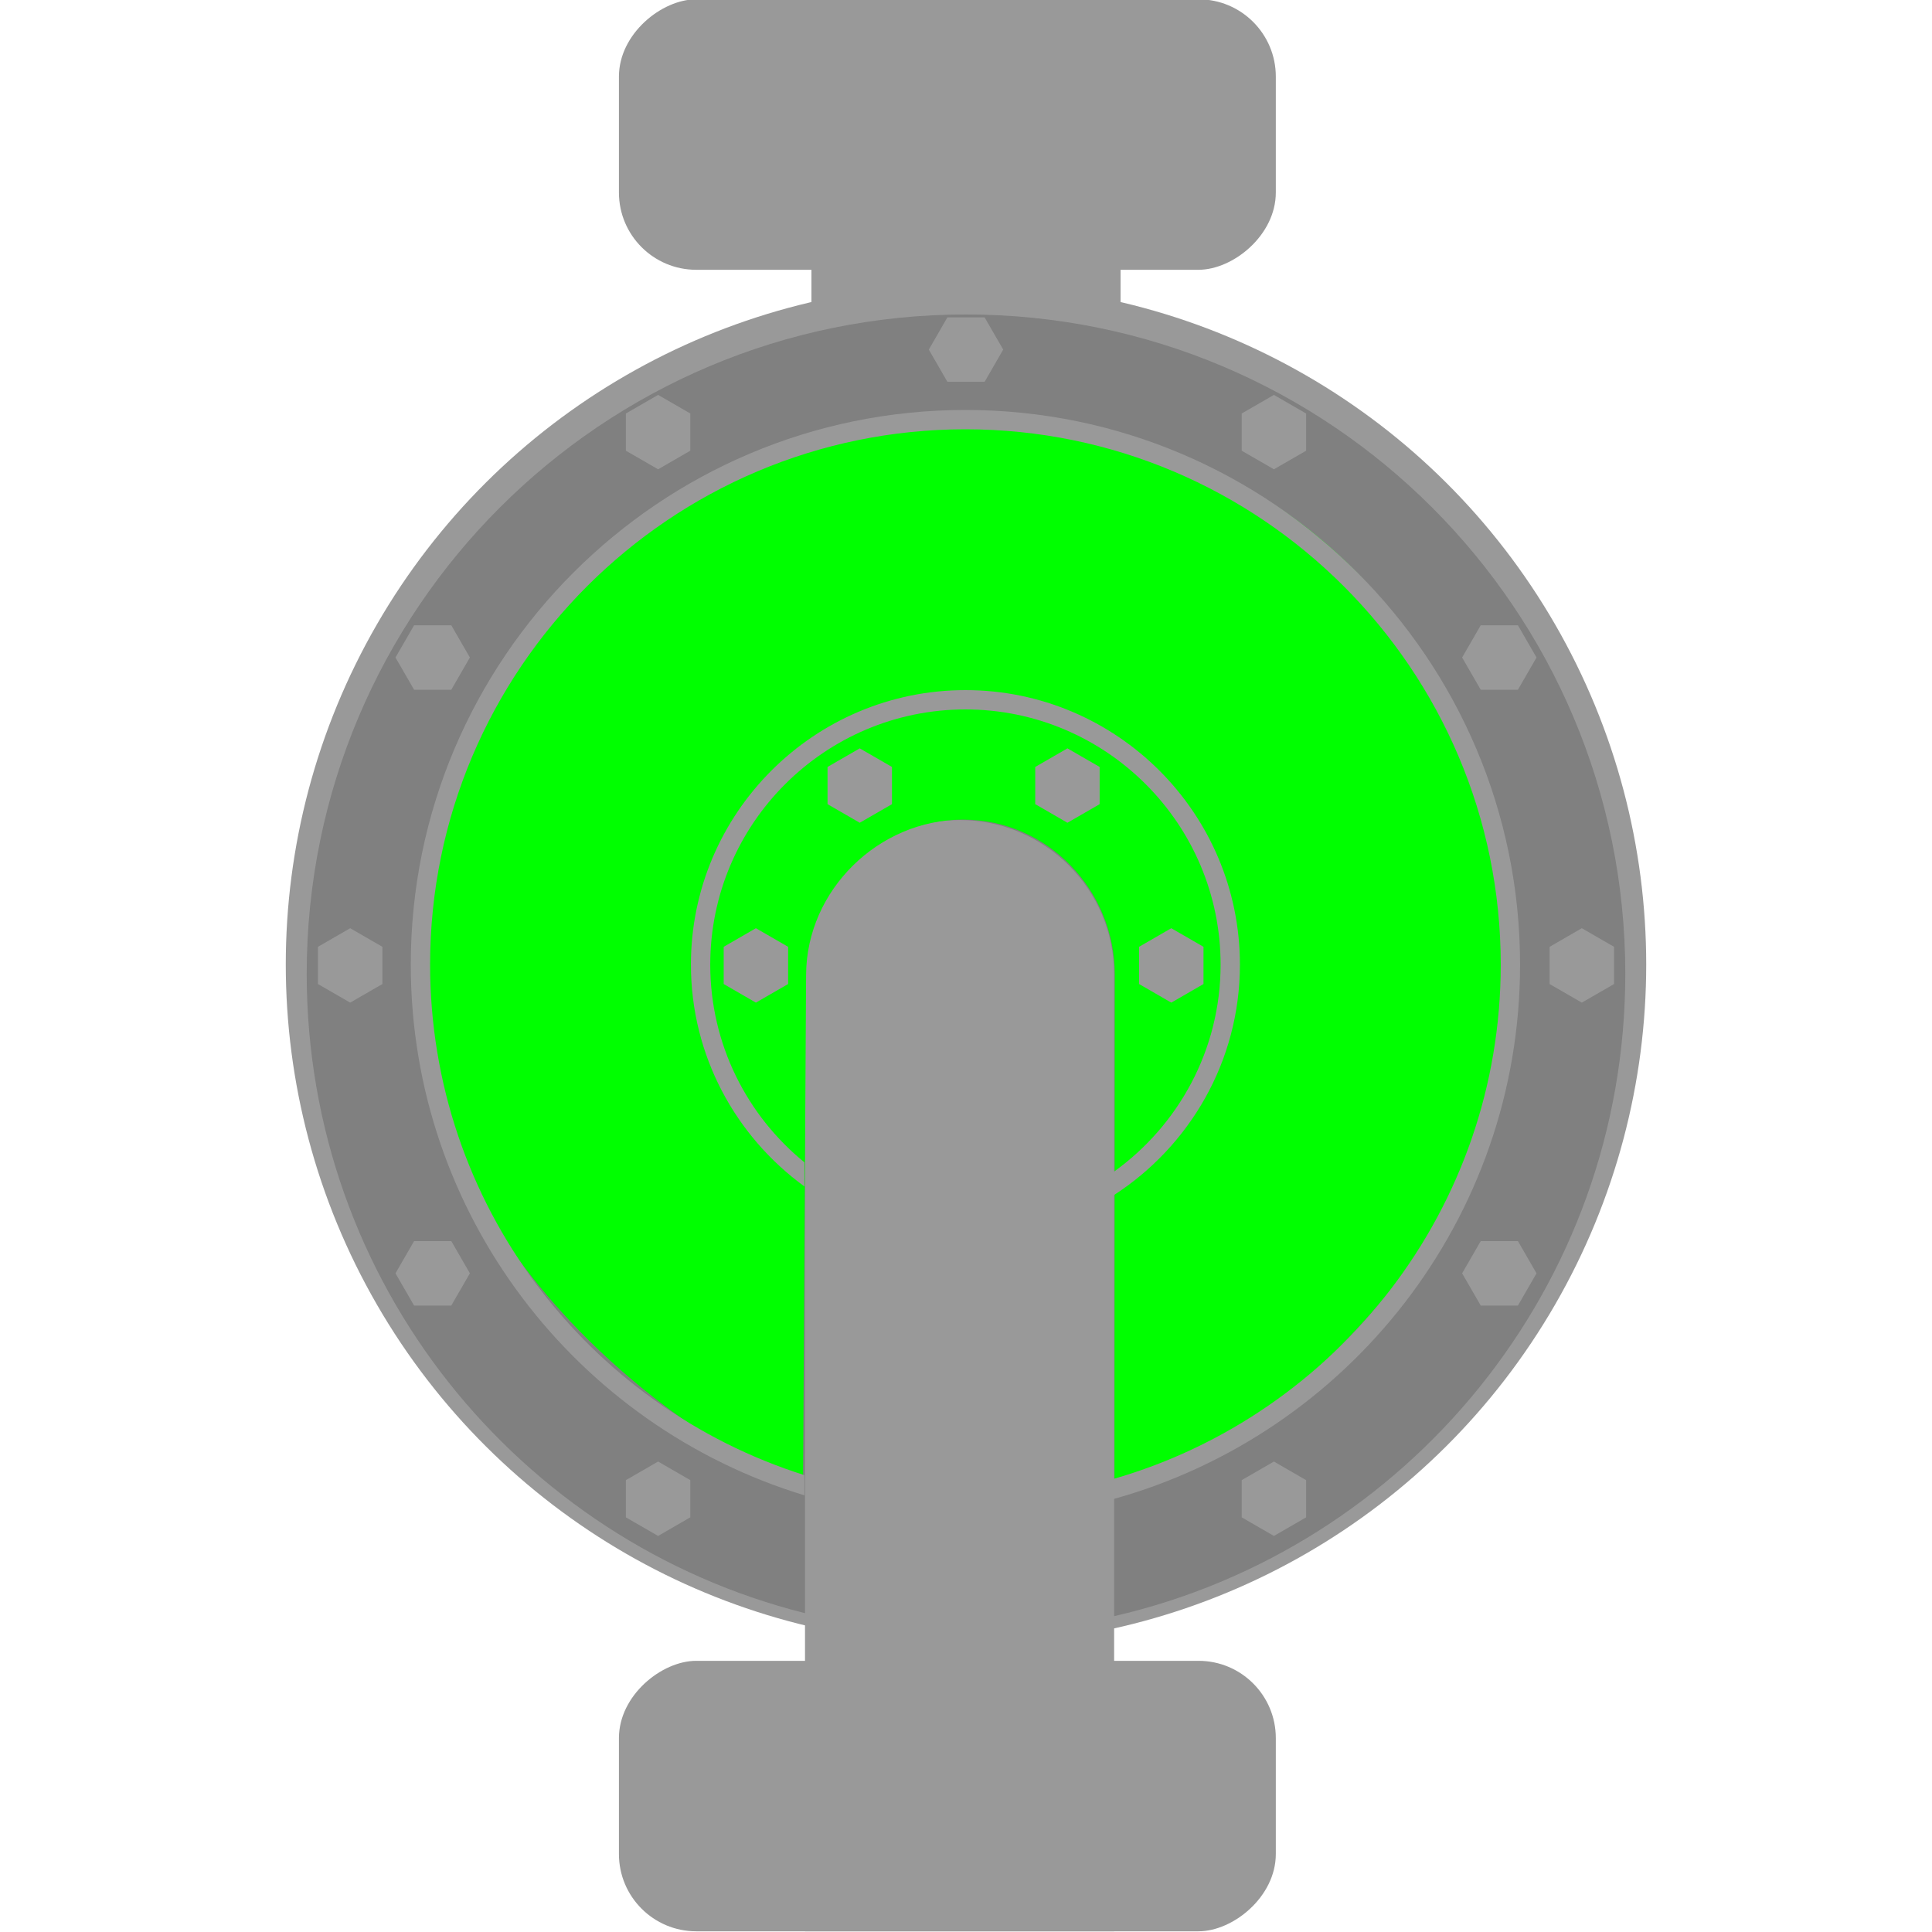 <?xml version="1.0" encoding="UTF-8" standalone="no"?>
<svg
   xmlns:dc="http://purl.org/dc/elements/1.1/"
   xmlns:cc="http://creativecommons.org/ns#"
   xmlns:rdf="http://www.w3.org/1999/02/22-rdf-syntax-ns#"
   xmlns:svg="http://www.w3.org/2000/svg"
   xmlns="http://www.w3.org/2000/svg"
   xmlns:sodipodi="http://sodipodi.sourceforge.net/DTD/sodipodi-0.dtd"
   xmlns:inkscape="http://www.inkscape.org/namespaces/inkscape"
   version="1.1"
   id="Layer_1"
   x="0px"
   y="0px"
   width="100px"
   height="100px"
   viewBox="0 0 100 100"
   enable-background="0 0 100 100"
   xml:space="preserve"
   sodipodi:docname="pump_vertical.svg"
   inkscape:version="0.92.3 (2405546, 2018-03-11)"><sodipodi:namedview
   pagecolor="#ffffff"
   bordercolor="#666666"
   borderopacity="1"
   objecttolerance="10"
   gridtolerance="10"
   guidetolerance="10"
   inkscape:pageopacity="0"
   inkscape:pageshadow="2"
   inkscape:window-width="1920"
   inkscape:window-height="1137"
   id="namedview5620"
   showgrid="false"
   inkscape:zoom="4.84"
   inkscape:cx="-2.0144627"
   inkscape:cy="58.264463"
   inkscape:window-x="-8"
   inkscape:window-y="-8"
   inkscape:window-maximized="1"
   inkscape:current-layer="Layer_1"
   showguides="true"
   inkscape:guide-bbox="true"><sodipodi:guide
     position="-12.603,50"
     orientation="0,1"
     id="guide5626"
     inkscape:locked="false" /><sodipodi:guide
     position="50.103,107.231"
     orientation="1,0"
     id="guide8019"
     inkscape:locked="false" /><sodipodi:guide
     position="-17.562,24.174"
     orientation="0,1"
     id="guide8042"
     inkscape:locked="false" /></sodipodi:namedview><desc
   id="desc5534">Copyright Opto 22</desc> <desc
   id="desc5536">Created with Snap</desc><defs
   id="defs5538" /><g
   id="g1470"
   transform="rotate(-90,46,53.964)"><rect
     ry="4"
     rx="4"
     y="40"
     x="2.4492127e-015"
     height="34"
     width="14"
     id="rect8025"
     style="display:inline;fill:#999999;fill-opacity:1;stroke:none;stroke-width:16;stroke-linecap:butt;stroke-linejoin:miter;stroke-miterlimit:4;stroke-dasharray:none;stroke-dashoffset:0;stroke-opacity:1;paint-order:stroke markers fill" /><rect
     ry="4"
     rx="4"
     y="40"
     x="86"
     height="34"
     width="14"
     id="rect8025-5"
     style="display:inline;fill:#999999;fill-opacity:1;stroke:none;stroke-width:16;stroke-linecap:butt;stroke-linejoin:miter;stroke-miterlimit:4;stroke-dasharray:none;stroke-dashoffset:0;stroke-opacity:1;paint-order:stroke markers fill" /><g
     transform="translate(0,7.964)"
     id="shape-8"><circle
       id="circle1955"
       style="fill:#999999"
       r="35.208"
       cy="50"
       cx="50.042" /><path
       inkscape:connector-curvature="0"
       id="path1957"
       style="fill:#999999"
       d="M 50,57.667 H 0 v -16 h 50 c 4.418,0 8,3.582 8,8 0,4.418 -3.582,8 -8,8 z" /><path
       sodipodi:nodetypes="ccccc"
       inkscape:connector-curvature="0"
       id="path1963"
       style="fill:#999999"
       d="m 80.326,42 c 0,16 0,0 0,16 H 100 V 42 Z" /></g><g
     transform="translate(-0.48,7.964)"
     id="dark-4"><path
       inkscape:connector-curvature="0"
       id="path1966"
       style="fill:#808080"
       d="m 50.042,15.875 c -15.971,0 -29.376,10.974 -33.096,25.792 H 50 c 4.418,0 8,3.582 8,8 0,4.418 -3.582,8 -8,8 H 16.792 c 3.48,15.153 17.04,26.458 33.25,26.458 18.847,0 34.125,-15.278 34.125,-34.125 0,-18.847 -15.279,-34.125 -34.125,-34.125 z" /></g><g
     style="fill:#00ff00"
     transform="matrix(0.769,0,0,0.769,36.337,-78.413)"
     id="dark-3"><path
       sodipodi:nodetypes="czzzcsssc"
       inkscape:connector-curvature="0"
       id="path1966-7"
       style="fill:#00ff00;stroke-width:1.286"
       d="m -14.949,193.93 c 0,0 12.65,20.465 32.084,20.116 19.433,-0.348 37.235,-12.318 37.235,-36.546 0,-24.228 -17.613,-35.904 -37.166,-36.684 -19.553,-0.779 -33.053,20.187 -34.259,25.558 l 34.205,0.207 c 5.679,0.034 10.422,4.88 10.422,10.56 0,5.679 -4.743,10.219 -10.422,10.215 l -33.959,-0.021" /></g><g
     style="fill:#999999"
     transform="translate(-0.006,7.934)"
     id="shadow"><path
       inkscape:connector-curvature="0"
       id="path1985"
       style="fill:#999999"
       d="m 50.042,21.292 c -12.932,0 -23.891,8.597 -27.47,20.375 h 1.045 c 3.546,-11.219 14.05,-19.375 26.425,-19.375 15.278,0 27.708,12.43 27.708,27.708 0,15.278 -12.43,27.708 -27.708,27.708 -12.619,0 -23.286,-8.482 -26.621,-20.041 h -1.04 C 25.744,69.785 36.867,78.708 50.041,78.708 65.871,78.708 78.75,65.83 78.75,50 78.75,34.17 65.871,21.292 50.042,21.292 Z" /><path
       inkscape:connector-curvature="0"
       id="path1987"
       style="fill:#999999"
       d="m 50.042,35.792 c -4.72,0 -8.898,2.323 -11.483,5.875 h 1.247 c 2.424,-2.972 6.111,-4.875 10.236,-4.875 7.283,0 13.208,5.925 13.208,13.208 0,7.283 -5.926,13.208 -13.208,13.208 -4.423,0 -8.336,-2.193 -10.734,-5.541 h -1.209 c 2.53,3.928 6.933,6.541 11.943,6.541 7.834,0 14.208,-6.374 14.208,-14.208 0,-7.834 -6.374,-14.208 -14.208,-14.208 z" /><polygon
       id="polygon1989"
       style="fill:#999999"
       points="50.963,19.823 49.037,19.823 48.074,18.155 49.037,16.488 50.963,16.488 51.926,18.155 " /><polygon
       id="polygon1991"
       style="fill:#999999"
       points="50.963,40.823 49.037,40.823 48.074,39.155 49.037,37.488 50.963,37.488 51.926,39.155 " /><polygon
       id="polygon1993"
       style="fill:#999999"
       points="50.963,62.323 49.037,62.323 48.074,60.655 49.037,58.988 50.963,58.988 51.926,60.655 " /><polygon
       id="polygon1995"
       style="fill:#999999"
       points="61.235,55.28 60.273,56.948 58.347,56.948 57.384,55.28 58.347,53.613 60.273,53.613 " /><polygon
       id="polygon1997"
       style="fill:#999999"
       points="60.273,42.863 61.235,44.53 60.273,46.198 58.347,46.198 57.384,44.53 58.347,42.863 " /><polygon
       id="polygon1999"
       style="fill:#999999"
       points="50.963,83.573 49.037,83.573 48.074,81.905 49.037,80.238 50.963,80.238 51.926,81.905 " /><polygon
       id="polygon2001"
       style="fill:#999999"
       points="35.73,23.389 34.063,24.351 32.395,23.389 32.395,21.463 34.063,20.5 35.73,21.463 " /><polygon
       id="polygon2003"
       style="fill:#999999"
       points="67.605,78.598 65.938,79.56 64.27,78.598 64.27,76.672 65.938,75.709 67.605,76.672 " /><polygon
       id="polygon2005"
       style="fill:#999999"
       points="24.321,34.093 23.358,35.76 21.433,35.76 20.47,34.093 21.433,32.425 23.358,32.425 " /><polygon
       id="polygon2007"
       style="fill:#999999"
       points="79.53,65.968 78.567,67.635 76.642,67.635 75.679,65.968 76.642,64.3 78.567,64.3 " /><polygon
       id="polygon2009"
       style="fill:#999999"
       points="83.543,49.067 83.543,50.993 81.875,51.956 80.207,50.993 80.207,49.067 81.875,48.105 " /><polygon
       id="polygon2011"
       style="fill:#999999"
       points="23.358,64.3 24.321,65.968 23.358,67.635 21.433,67.635 20.47,65.968 21.433,64.3 " /><polygon
       id="polygon2013"
       style="fill:#999999"
       points="78.567,32.425 79.53,34.093 78.567,35.76 76.642,35.76 75.679,34.093 76.642,32.425 " /><polygon
       id="polygon2015"
       style="fill:#999999"
       points="34.063,75.709 35.73,76.672 35.73,78.598 34.063,79.56 32.395,78.598 32.395,76.672 " /><polygon
       id="polygon2017"
       style="fill:#999999"
       points="65.938,20.5 67.605,21.463 67.605,23.389 65.938,24.351 64.27,23.389 64.27,21.463 " /></g></g></svg>